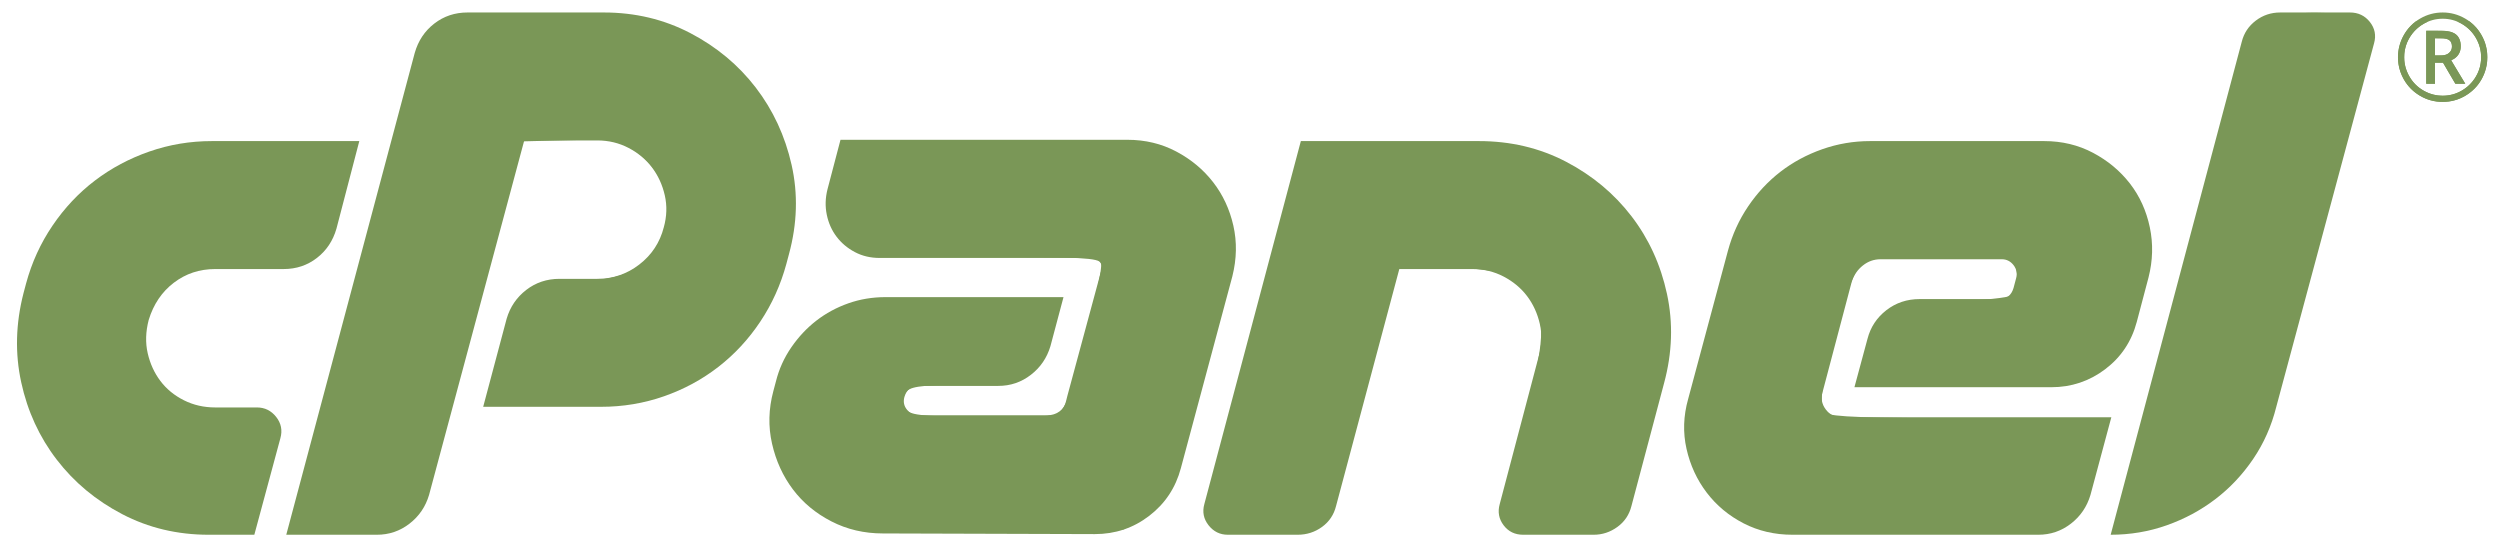 <svg width="271" height="59" viewBox="0 0 271 59" fill="none" xmlns="http://www.w3.org/2000/svg">
<path d="M22.974 15.294H38.948L36.474 24.777C36.096 26.098 35.39 27.16 34.354 27.961C33.317 28.764 32.115 29.165 30.749 29.165H23.328C21.631 29.165 20.135 29.66 18.839 30.651C17.542 31.641 16.636 32.986 16.118 34.684C15.788 35.958 15.752 37.161 16.012 38.293C16.271 39.426 16.73 40.429 17.39 41.301C18.05 42.175 18.898 42.87 19.935 43.389C20.971 43.909 22.102 44.167 23.328 44.167H27.851C28.699 44.167 29.394 44.51 29.936 45.193C30.477 45.878 30.631 46.644 30.396 47.493L27.569 57.967H22.621C19.228 57.967 16.106 57.224 13.255 55.738C10.404 54.252 8.036 52.282 6.152 49.828C4.267 47.376 2.982 44.581 2.3 41.443C1.616 38.306 1.699 35.086 2.547 31.783L2.83 30.721C3.442 28.457 4.396 26.369 5.692 24.459C6.988 22.548 8.519 20.92 10.286 19.575C12.053 18.231 14.021 17.181 16.189 16.426C18.355 15.672 20.617 15.294 22.974 15.294Z" fill="#7A9757"/>
<path d="M31.031 57.967L44.956 5.741C45.332 4.42 46.039 3.359 47.076 2.556C48.112 1.754 49.313 1.353 50.681 1.353H65.453C68.846 1.353 71.967 2.096 74.819 3.582C77.669 5.068 80.037 7.039 81.922 9.491C83.806 11.945 85.103 14.74 85.81 17.877C86.517 21.016 86.422 24.235 85.527 27.537L85.244 28.599C84.631 30.863 83.689 32.951 82.417 34.861C81.145 36.772 79.625 38.412 77.858 39.78C76.091 41.149 74.123 42.21 71.956 42.964C69.788 43.72 67.526 44.097 65.171 44.097H52.377L54.922 34.543C55.298 33.269 56.005 32.232 57.042 31.429C58.078 30.628 59.28 30.226 60.647 30.226H64.747C66.443 30.226 67.963 29.707 69.305 28.669C70.648 27.632 71.532 26.288 71.956 24.636C72.285 23.457 72.32 22.3 72.062 21.168C71.803 20.036 71.343 19.034 70.684 18.16C70.023 17.288 69.175 16.58 68.139 16.037C67.102 15.495 65.972 15.223 64.747 15.223H56.83L46.51 53.651C46.133 54.924 45.426 55.963 44.39 56.764C43.353 57.567 42.175 57.967 40.856 57.967H31.031Z" fill="#7A9757"/>
<path d="M119.171 30.085L119.383 29.306C119.477 28.929 119.419 28.611 119.206 28.351C118.994 28.092 118.7 27.962 118.323 27.962H95.351C94.362 27.962 93.466 27.75 92.665 27.325C91.864 26.9 91.204 26.346 90.687 25.662C90.167 24.979 89.814 24.188 89.626 23.291C89.437 22.395 89.461 21.475 89.697 20.531L91.11 15.153H122.21C124.142 15.153 125.909 15.577 127.512 16.427C129.113 17.276 130.445 18.385 131.506 19.753C132.566 21.121 133.295 22.689 133.696 24.459C134.096 26.228 134.061 28.057 133.59 29.943L128.006 50.749C127.441 52.872 126.298 54.595 124.578 55.915C122.858 57.237 120.891 57.897 118.676 57.897L95.705 57.826C93.678 57.826 91.817 57.39 90.121 56.516C88.424 55.644 87.034 54.489 85.951 53.049C84.866 51.611 84.113 49.959 83.689 48.095C83.265 46.232 83.312 44.333 83.83 42.398L84.113 41.337C84.442 40.017 84.996 38.789 85.774 37.657C86.552 36.525 87.458 35.558 88.495 34.755C89.531 33.953 90.687 33.329 91.959 32.88C93.231 32.432 94.574 32.208 95.988 32.208H115.284L113.87 37.516C113.492 38.789 112.786 39.828 111.749 40.629C110.713 41.432 109.534 41.832 108.215 41.832H99.592C98.791 41.832 98.272 42.234 98.037 43.035C97.896 43.555 97.99 44.015 98.32 44.415C98.649 44.817 99.073 45.017 99.592 45.017H113.516C114.035 45.017 114.482 44.875 114.86 44.592C115.236 44.309 115.471 43.932 115.566 43.46L115.708 42.894L119.171 30.085Z" fill="#7A9757"/>
<path d="M160.308 15.294C163.747 15.294 166.892 16.037 169.744 17.523C172.595 19.01 174.962 20.98 176.848 23.433C178.732 25.886 180.016 28.694 180.699 31.854C181.382 35.015 181.276 38.248 180.382 41.549L176.848 54.854C176.611 55.798 176.105 56.552 175.328 57.118C174.551 57.684 173.69 57.967 172.748 57.967H165.114C164.219 57.967 163.512 57.626 162.994 56.941C162.475 56.258 162.333 55.49 162.57 54.641L166.811 38.577C167.14 37.398 167.175 36.242 166.916 35.109C166.657 33.977 166.198 32.975 165.539 32.102C164.878 31.229 164.03 30.522 162.994 29.979C161.957 29.437 160.826 29.165 159.602 29.165H151.685L144.828 54.854C144.593 55.798 144.086 56.552 143.309 57.118C142.531 57.684 141.648 57.967 140.658 57.967H133.095C132.247 57.967 131.551 57.626 131.01 56.941C130.469 56.258 130.315 55.49 130.551 54.641L141.012 15.294H160.308Z" fill="#7A9757"/>
<path d="M201.939 28.776C201.374 29.224 200.972 29.802 200.737 30.509L197.557 42.54C197.368 43.201 197.486 43.814 197.91 44.38C198.334 44.946 198.9 45.229 199.607 45.229H228.869L226.607 53.651C226.229 54.924 225.523 55.963 224.487 56.764C223.45 57.567 222.271 57.967 220.953 57.967H194.306C192.373 57.967 190.606 57.555 189.004 56.729C187.402 55.904 186.071 54.795 185.01 53.403C183.95 52.012 183.219 50.431 182.82 48.662C182.42 46.892 182.478 45.088 182.997 43.248L187.308 27.183C187.778 25.439 188.509 23.834 189.499 22.371C190.488 20.909 191.655 19.659 192.998 18.62C194.341 17.583 195.848 16.77 197.521 16.179C199.194 15.59 200.925 15.294 202.717 15.294H221.588C223.52 15.294 225.287 15.719 226.89 16.568C228.491 17.417 229.823 18.527 230.884 19.894C231.944 21.263 232.661 22.843 233.039 24.636C233.416 26.429 233.368 28.245 232.898 30.085L231.625 34.897C231.06 37.02 229.917 38.73 228.197 40.028C226.477 41.326 224.533 41.974 222.366 41.974H201.02L202.434 36.737C202.763 35.463 203.446 34.426 204.484 33.623C205.519 32.821 206.721 32.42 208.089 32.42H216.712C217.512 32.42 218.03 32.02 218.267 31.217L218.549 30.156C218.691 29.637 218.596 29.165 218.267 28.74C217.936 28.316 217.512 28.103 216.994 28.103H203.848C203.141 28.103 202.504 28.328 201.939 28.776Z" fill="#7A9757"/>
<path d="M228.797 57.967L243.004 4.538C243.239 3.594 243.746 2.828 244.524 2.238C245.301 1.648 246.184 1.353 247.174 1.353H254.737C255.632 1.353 256.35 1.696 256.893 2.379C257.434 3.064 257.587 3.83 257.352 4.679L246.75 44.097C246.231 46.173 245.395 48.06 244.241 49.758C243.086 51.457 241.719 52.907 240.141 54.11C238.562 55.313 236.807 56.258 234.875 56.941C232.943 57.626 230.917 57.967 228.797 57.967Z" fill="#7A9757"/>
<path d="M263.954 6.004H264.649C264.993 6.004 265.269 5.915 265.477 5.736C265.686 5.558 265.79 5.331 265.79 5.056C265.79 4.733 265.697 4.502 265.513 4.362C265.328 4.223 265.036 4.153 264.636 4.153H263.954V6.004ZM266.749 5.03C266.749 5.374 266.658 5.678 266.476 5.943C266.293 6.207 266.037 6.404 265.706 6.533L267.239 9.081H266.157L264.823 6.797H263.954V9.081H263V3.334H264.682C265.394 3.334 265.918 3.473 266.25 3.753C266.583 4.033 266.749 4.458 266.749 5.03ZM260.616 6.204C260.616 6.948 260.803 7.643 261.177 8.29C261.551 8.938 262.06 9.447 262.707 9.819C263.353 10.191 264.046 10.377 264.785 10.377C265.532 10.377 266.226 10.19 266.865 9.816C267.506 9.442 268.013 8.936 268.389 8.297C268.765 7.658 268.953 6.961 268.953 6.204C268.953 5.456 268.766 4.761 268.392 4.121C268.019 3.48 267.513 2.971 266.875 2.595C266.237 2.219 265.541 2.031 264.785 2.031C264.037 2.031 263.344 2.218 262.704 2.592C262.064 2.966 261.556 3.472 261.18 4.111C260.804 4.749 260.616 5.447 260.616 6.204ZM259.94 6.204C259.94 5.344 260.155 4.538 260.584 3.785C261.013 3.033 261.604 2.439 262.356 2.005C263.107 1.571 263.917 1.353 264.785 1.353C265.644 1.353 266.449 1.568 267.2 1.998C267.952 2.428 268.545 3.02 268.979 3.772C269.413 4.525 269.629 5.335 269.629 6.204C269.629 7.051 269.421 7.847 269.004 8.59C268.588 9.334 268.003 9.93 267.252 10.377C266.501 10.825 265.678 11.048 264.785 11.048C263.896 11.048 263.075 10.825 262.324 10.38C261.572 9.935 260.987 9.341 260.568 8.597C260.149 7.853 259.94 7.055 259.94 6.204Z" fill="#7A9757"/>
<path fill-rule="evenodd" clip-rule="evenodd" d="M32.207 54.434C32.689 52.68 35.766 41.142 39.045 28.796C42.324 16.449 45.236 5.757 45.517 5.035C45.798 4.314 46.69 3.25 47.499 2.672C48.841 1.714 49.627 1.606 56.385 1.454C69.238 1.164 74.044 2.388 79.342 7.299C84.973 12.519 87.176 19.857 85.303 27.16C83.102 35.741 77.209 41.651 69.127 43.383C67.751 43.678 63.48 43.919 59.635 43.919H52.644L54.003 38.916C56.025 31.466 56.591 30.948 63.19 30.508C67.741 30.204 69.786 29.192 71.302 26.494C73.381 22.788 72.293 18.659 68.575 16.15C67.095 15.151 66.529 15.072 61.755 15.194L56.548 15.327L51.326 34.703C48.453 45.36 45.84 54.556 45.517 55.138C44.428 57.105 42.597 57.624 36.752 57.624H31.33L32.207 54.434Z" fill="#7A9757"/>
<path fill-rule="evenodd" clip-rule="evenodd" d="M92.63 57.192C89.347 56.164 86.454 53.708 84.792 50.535C83.51 48.087 83.611 42.959 85.001 39.901C86.406 36.813 88.083 35.074 90.981 33.702C93.247 32.63 93.774 32.585 104.118 32.581L114.894 32.576L114.573 34.112C113.993 36.88 112.603 39.498 111.169 40.52C109.958 41.384 108.982 41.543 104.198 41.658C99.504 41.771 98.553 41.921 98.115 42.619C97.736 43.221 97.736 43.671 98.115 44.273C98.568 44.993 99.584 45.117 105.958 45.23C109.985 45.301 113.795 45.164 114.424 44.924C115.433 44.54 115.807 43.59 117.598 36.863C118.715 32.669 119.509 28.926 119.363 28.544C119.138 27.958 117.158 27.85 106.643 27.85C94.461 27.85 94.154 27.827 92.592 26.773C89.747 24.853 89.278 22.452 90.752 17.335L91.262 15.562H108.002C124.073 15.562 124.827 15.602 126.87 16.564C130.836 18.43 133.7 22.798 133.7 26.978C133.7 29.098 127.743 51.303 126.685 53.128C126.235 53.904 124.956 55.18 123.843 55.963L121.82 57.388L107.817 57.475C100.115 57.523 93.281 57.396 92.63 57.192Z" fill="#7A9757"/>
<path fill-rule="evenodd" clip-rule="evenodd" d="M131.434 57.057C131.123 56.745 130.874 55.948 130.882 55.285C130.89 54.622 133.197 45.467 136.01 34.939L141.123 15.799L151.879 15.672C163.996 15.529 166.557 15.914 170.924 18.534C177.269 22.342 181.367 30.112 180.794 37.246C180.437 41.687 176.627 55.332 175.401 56.559C174.428 57.533 173.9 57.624 169.218 57.624C163.747 57.624 162.966 57.34 162.966 55.345C162.966 54.715 163.944 50.457 165.139 45.882C167.52 36.769 167.624 34.672 165.823 32.14C164.019 29.602 162.403 29.059 156.625 29.044L151.465 29.032L148.75 39.193C147.256 44.781 145.666 50.728 145.216 52.409C144.765 54.089 143.911 55.95 143.318 56.544C142.327 57.536 141.823 57.624 137.12 57.624C133.768 57.624 131.805 57.428 131.434 57.057Z" fill="#7A9757"/>
<path fill-rule="evenodd" clip-rule="evenodd" d="M190.408 56.977C186.524 55.57 182.806 50.563 182.795 46.727C182.789 44.554 187.235 27.865 188.647 24.757C190.227 21.28 192.373 19.093 195.92 17.345L199.056 15.799H211.811C225.935 15.799 226.434 15.89 229.573 19.04C232.908 22.386 233.607 26.698 231.848 33.058C230.709 37.172 229.253 39.301 226.681 40.615C224.99 41.478 223.889 41.556 213.255 41.556C203.982 41.556 201.672 41.431 201.672 40.932C201.672 39.125 203.229 35.453 204.523 34.211C205.95 32.841 206.095 32.809 211.732 32.653C214.896 32.565 217.75 32.273 218.075 32.004C218.938 31.289 218.824 28.485 217.918 28.137C217.508 27.979 213.92 27.85 209.946 27.85C203.754 27.85 202.58 27.968 201.737 28.677C201.06 29.247 200.235 31.437 199.089 35.714C197.293 42.413 197.113 43.891 197.99 44.769C198.407 45.187 202.529 45.336 213.599 45.336C227.705 45.336 228.626 45.388 228.393 46.163C228.257 46.618 227.732 48.509 227.226 50.364C226.111 54.456 225.645 55.373 224.033 56.642C222.826 57.592 222.291 57.623 207.391 57.588C196.564 57.563 191.524 57.381 190.408 56.977Z" fill="#7A9757"/>
<path fill-rule="evenodd" clip-rule="evenodd" d="M229.26 57.101C229.388 56.739 232.586 44.773 236.366 30.51C240.146 16.247 243.462 4.16 243.735 3.65C244.512 2.196 247.1 1.385 250.962 1.385C254.6 1.385 256.659 1.966 257.1 3.117C257.439 4.001 246.262 45.416 245.034 47.826C243.485 50.867 240.163 54.06 236.85 55.693C233.444 57.371 228.864 58.221 229.26 57.101Z" fill="#7A9757"/>
<path fill-rule="evenodd" clip-rule="evenodd" d="M24.189 22.179V15.562H31.27C36.62 15.562 38.35 15.707 38.349 16.153C38.348 16.478 37.815 18.764 37.163 21.234C36.18 24.963 35.701 25.984 34.339 27.259C32.74 28.757 32.594 28.795 28.445 28.795H24.189V22.179Z" fill="#7A9757"/>
<path fill-rule="evenodd" clip-rule="evenodd" d="M263.01 6.206V3.339H263.935C264.48 3.339 264.92 3.344 265.007 3.35C265.44 3.383 265.771 3.468 266.041 3.619C266.386 3.81 266.615 4.142 266.701 4.577C266.732 4.73 266.748 4.943 266.741 5.105C266.715 5.716 266.383 6.209 265.821 6.473C265.755 6.504 265.703 6.534 265.705 6.54C265.707 6.546 266.05 7.117 266.467 7.809L267.224 9.067L266.7 9.07C266.411 9.072 266.171 9.071 266.165 9.069C266.159 9.067 265.856 8.554 265.492 7.931L264.83 6.796L264.389 6.796L263.948 6.796V7.934V9.073H263.479H263.01V6.206ZM264.764 6.002C265.063 5.981 265.272 5.907 265.459 5.755C265.697 5.563 265.808 5.307 265.792 4.985C265.769 4.547 265.582 4.31 265.176 4.207C264.998 4.161 264.891 4.153 264.41 4.147L263.948 4.141V5.077V6.013L264.285 6.013C264.47 6.013 264.685 6.008 264.764 6.002Z" fill="#7A9757"/>
<path fill-rule="evenodd" clip-rule="evenodd" d="M264.525 11.036C263.47 10.982 262.51 10.603 261.664 9.905C260.798 9.189 260.186 8.108 260.007 6.974C259.948 6.605 259.932 6.088 259.968 5.736C260.058 4.866 260.361 4.065 260.871 3.351C261.125 2.996 261.492 2.617 261.832 2.36L261.891 2.316L262.564 2.319L263.237 2.321L263.1 2.383C262.259 2.762 261.567 3.399 261.122 4.206C260.847 4.703 260.686 5.229 260.63 5.804C260.613 5.982 260.613 6.424 260.63 6.603C260.679 7.111 260.813 7.577 261.044 8.044C261.441 8.849 262.03 9.46 262.821 9.886C263.429 10.214 264.078 10.377 264.779 10.378C265.769 10.379 266.657 10.059 267.443 9.418C267.589 9.299 267.875 9.013 267.997 8.864C268.632 8.087 268.955 7.192 268.955 6.206C268.955 5.545 268.817 4.952 268.527 4.367C268.135 3.577 267.54 2.956 266.761 2.526C266.656 2.468 266.395 2.343 266.337 2.323C266.329 2.32 266.626 2.317 266.998 2.317L267.675 2.316L267.728 2.355C267.935 2.506 268.231 2.784 268.426 3.008C268.781 3.417 269.094 3.935 269.299 4.45C269.442 4.812 269.551 5.267 269.598 5.7C269.623 5.934 269.624 6.471 269.599 6.7C269.492 7.68 269.114 8.575 268.487 9.329C268.361 9.479 268.097 9.744 267.933 9.881C266.955 10.705 265.79 11.1 264.525 11.036Z" fill="#7A9757"/>
</svg>

